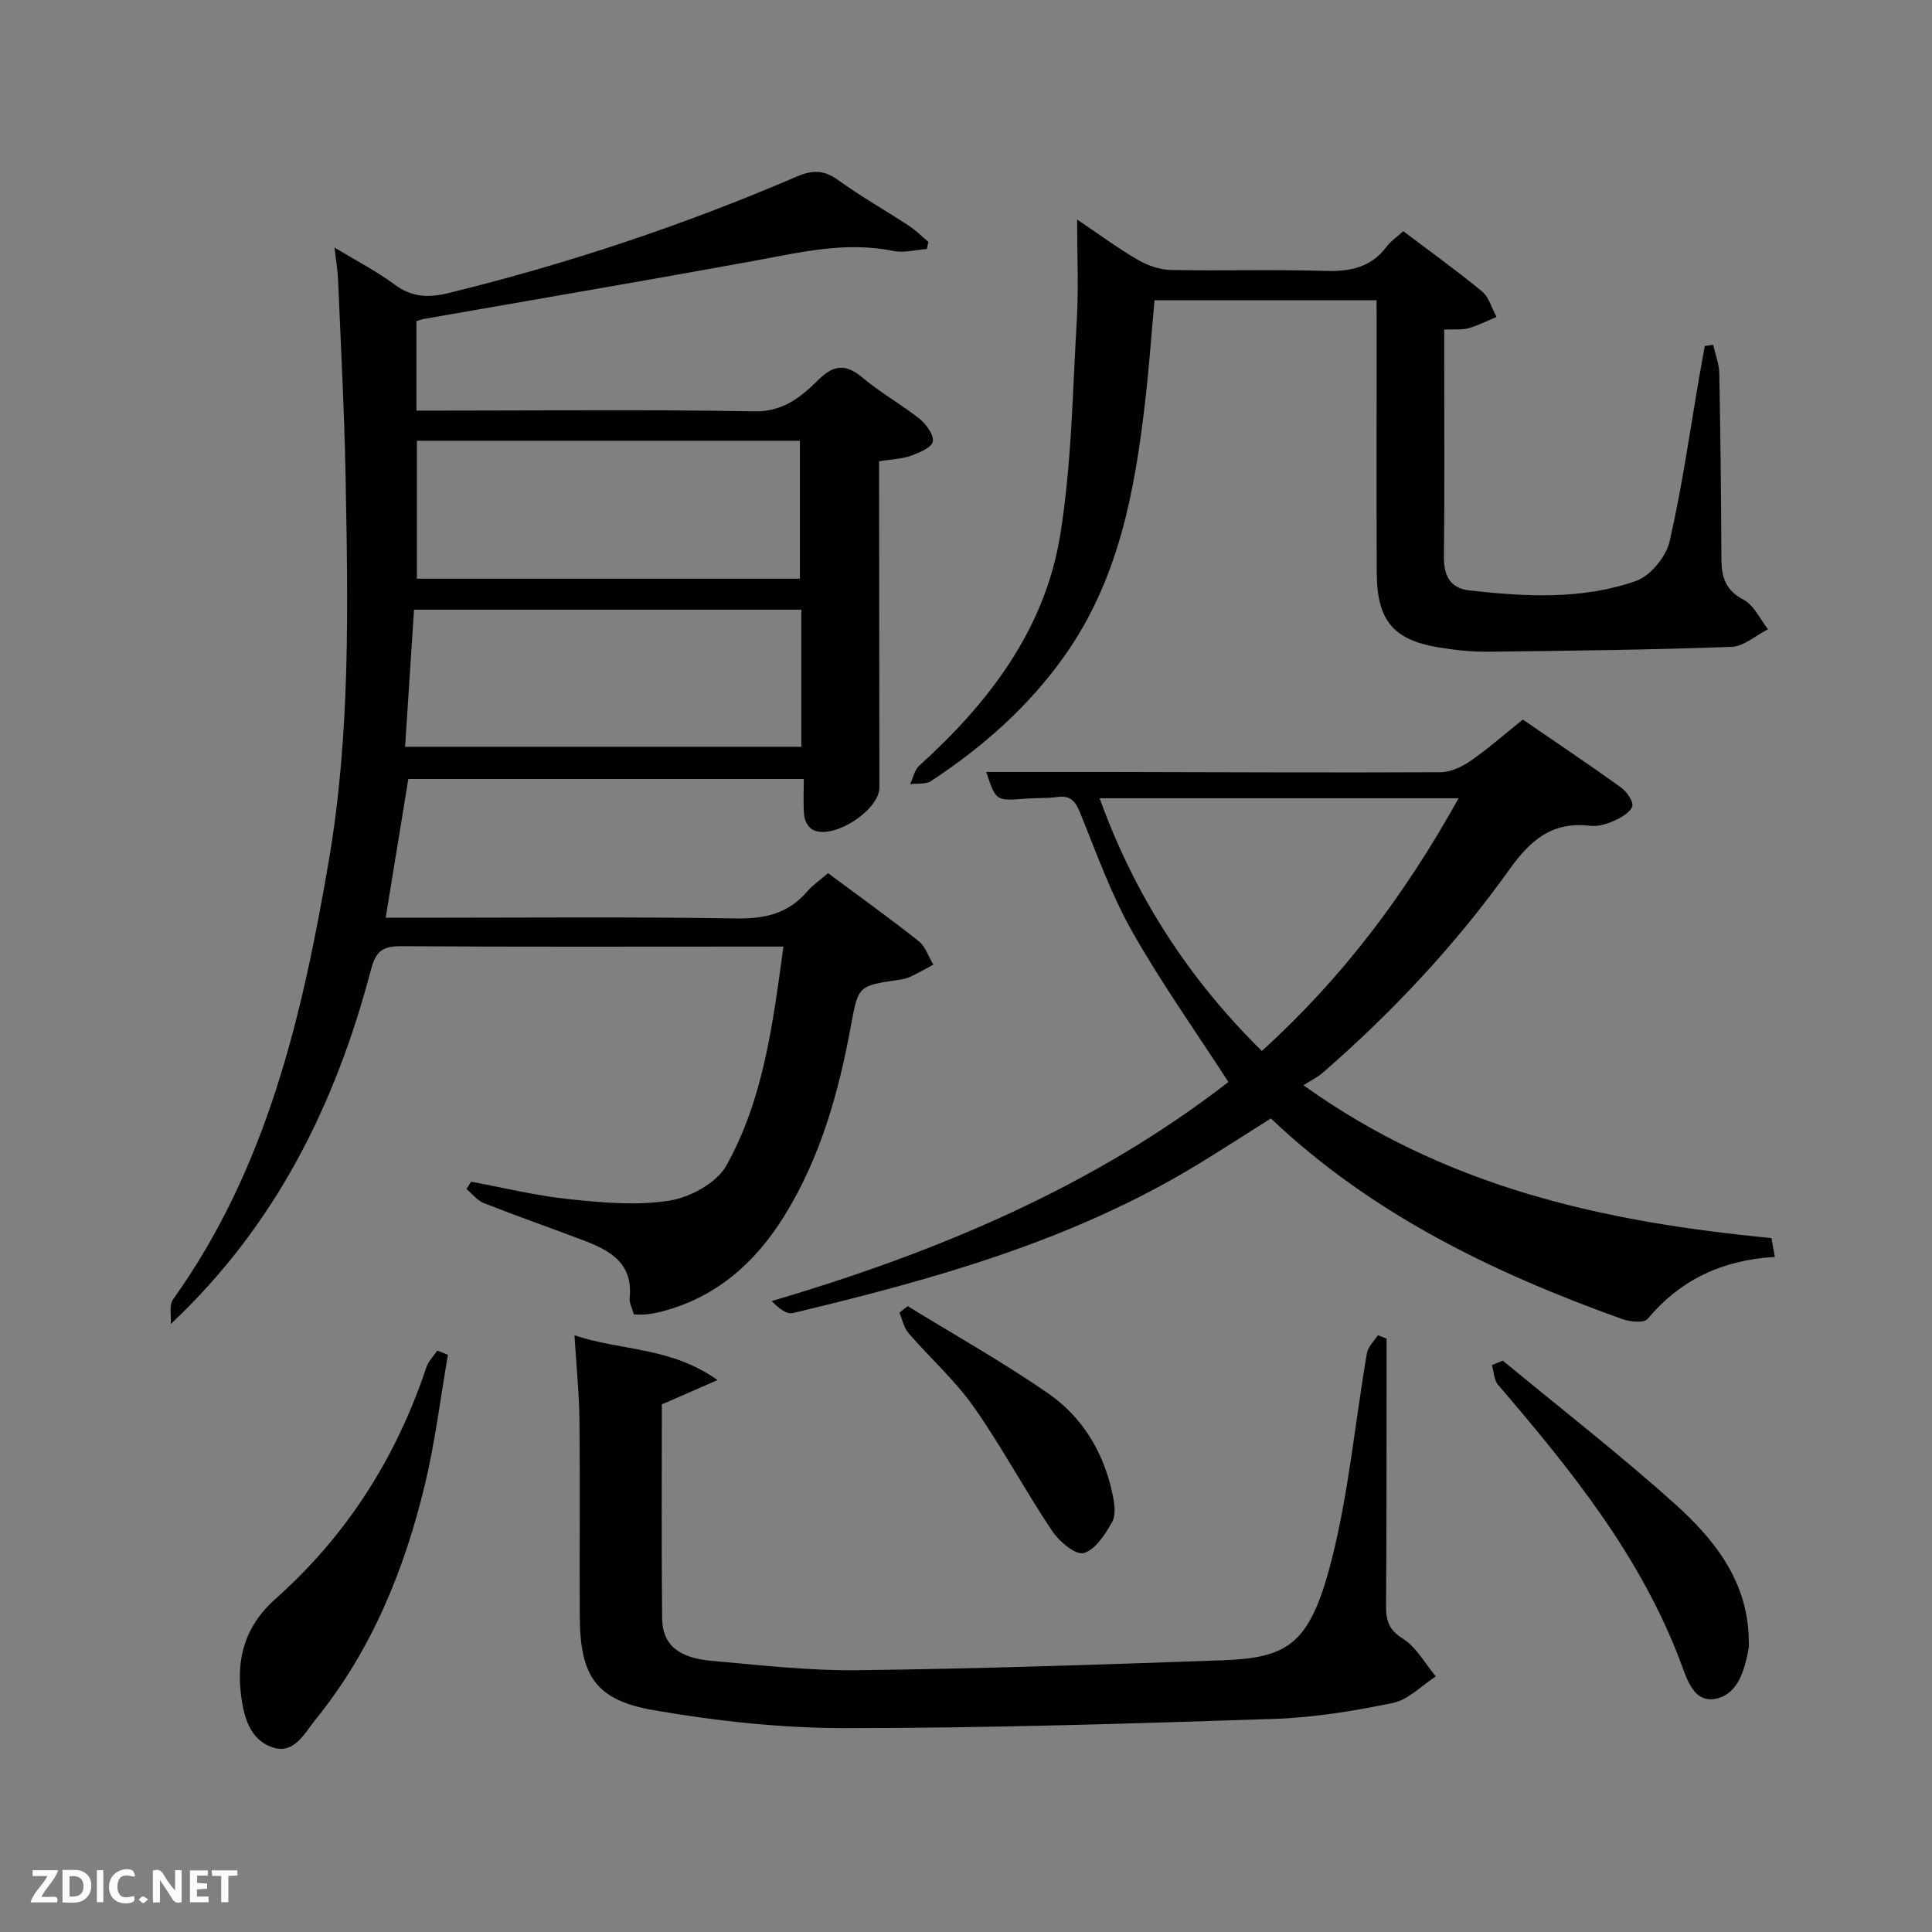 <svg enable-background="new 0 0 400 400" viewBox="0 0 400 400" xmlns="http://www.w3.org/2000/svg"><rect x="0" y="0" width="400" height="400" fill="#808080" stroke="none"/><path d="m69.25 51.25c4.57 2.77 8.74 4.9 12.45 7.66 3.56 2.65 7 2.78 11.1 1.78 24.74-6.06 48.81-14.1 72.2-24.15 3.32-1.42 5.66-1.33 8.57.77 4.71 3.4 9.8 6.28 14.67 9.47 1.43.94 2.66 2.2 3.98 3.31-.11.49-.22.98-.33 1.47-2.32.16-4.74.85-6.93.4-9.93-2.05-19.43.33-29.07 2.09-22.68 4.14-45.41 8-68.12 11.98-.46.08-.91.26-1.55.45v18.53h5.38c21.5 0 43-.25 64.49.16 5.99.12 9.7-2.92 13.28-6.47 3.23-3.21 5.75-3.44 9.26-.47 3.67 3.1 7.96 5.46 11.72 8.46 1.4 1.12 3.02 3.32 2.78 4.72-.21 1.23-2.79 2.31-4.51 2.94-1.84.67-3.9.71-6.61 1.15v5.04c.02 20.83.04 41.66.06 62.49 0 4.83-9.87 11.07-13.92 8.69-.84-.49-1.55-1.83-1.65-2.85-.24-2.42-.08-4.89-.08-7.59-27.34 0-54.42 0-81.88 0-1.54 9.41-3.05 18.69-4.69 28.73h5.65c22.33 0 44.66-.21 66.99.14 5.92.09 10.69-1.01 14.58-5.53 1.18-1.37 2.72-2.42 4.36-3.84 6.35 4.71 12.68 9.25 18.78 14.08 1.41 1.12 2.04 3.22 3.03 4.87-1.64.86-3.25 1.79-4.92 2.57-.74.34-1.6.47-2.42.59-8.22 1.23-8.21 1.23-9.73 9.51-2.53 13.79-6.28 27.17-13.71 39.22-5.97 9.67-13.97 16.87-25.23 19.86-1.12.3-2.27.51-3.41.65-.79.1-1.6.02-2.58.02-.34-1.26-.99-2.4-.88-3.46.74-7.26-4.18-9.85-9.68-11.93-6.83-2.59-13.73-5-20.53-7.68-1.36-.54-2.39-1.92-3.58-2.91.32-.5.64-1 .97-1.51 6.8 1.25 13.55 2.93 20.41 3.63 6.87.71 14 1.36 20.73.27 4.27-.69 9.71-3.67 11.71-7.25 7.69-13.79 9.63-29.35 11.81-45.33-2.74 0-4.87 0-7 0-24 0-47.99.08-71.99-.08-3.72-.02-5.33.77-6.38 4.77-7.3 27.78-19.62 52.92-41.47 73.45.12-1.71-.39-3.88.46-5.08 19.43-27.16 26.72-58.54 32.23-90.68 4.53-26.45 4-53.04 3.5-79.66-.26-13.63-.99-27.25-1.56-40.88-.09-1.93-.43-3.87-.74-6.57zm96.66 74.98c-26.81 0-53.19 0-80.19 0-.62 9.59-1.24 19.05-1.85 28.38h82.04c0-9.53 0-18.67 0-28.38zm-.3-6.41c0-9.88 0-19.26 0-28.57-26.64 0-52.89 0-79.3 0v28.57z" fill="#010104"/><path d="m366.77 256.33c.19 1.07.41 2.29.69 3.91-10.81.61-19.53 4.68-26.34 12.83-.74.88-3.61.62-5.2.05-26.62-9.55-51.82-21.65-72.8-41.56-5.3 3.33-10.42 6.67-15.65 9.83-25.79 15.59-54.38 23.56-83.34 30.47-1.31.31-3.02-1.1-4.37-2.49 34.51-10.15 66.73-23.79 94.57-45.35-6.83-10.57-13.96-20.59-19.98-31.25-4.38-7.76-7.39-16.31-10.77-24.6-.96-2.35-2.02-3.53-4.67-3.16-2.13.3-4.32.17-6.48.34-6.25.49-6.24.52-8.24-5.52 8.48 0 17.02-.01 25.55 0 22.82.04 45.64.16 68.46.05 2.1-.01 4.45-1.09 6.23-2.32 3.68-2.55 7.06-5.54 10.86-8.58 6.8 4.67 13.65 9.26 20.34 14.07 1.19.86 2.65 3 2.31 3.92-.5 1.34-2.41 2.36-3.94 3.04-1.48.66-3.28 1.15-4.84.96-7.74-.92-12.27 2.9-16.61 8.99-11.15 15.62-24.25 29.59-38.75 42.19-.99.86-2.21 1.44-3.93 2.54 29.76 21.33 62.57 28.33 96.9 31.64zm-64.79-91.06c-25.02 0-49.39 0-74.32 0 7.31 20.25 18.46 37.4 33.59 52.32 16.71-15.14 29.71-32.46 40.73-52.32z" fill="#010104"/><path d="m285 62.17c-15.58 0-30.52 0-45.97 0-.65 7.16-1.15 14.23-1.97 21.26-2.14 18.42-5.48 36.46-16.49 52.12-7.49 10.65-17.02 19.07-27.81 26.16-1.1.72-2.87.45-4.32.63.61-1.29.9-2.93 1.87-3.81 14.4-13.02 25.97-28.12 29.16-47.58 2.41-14.69 2.58-29.75 3.47-44.67.39-6.59.07-13.22.07-20.83 4.64 3.13 8.46 5.96 12.54 8.33 2.03 1.18 4.54 2.07 6.86 2.11 10.66.22 21.33-.14 31.98.2 5.18.16 9.46-.72 12.7-5.03.88-1.17 2.17-2.03 3.45-3.19 5.51 4.17 11.05 8.13 16.29 12.46 1.46 1.21 2.03 3.5 3.01 5.29-1.93.8-3.81 1.77-5.8 2.33-1.39.39-2.94.19-5.03.29v6.46c0 13.49.1 26.99-.06 40.48-.05 3.98 1.24 6.6 5.27 7.06 11.61 1.31 23.34 1.96 34.51-1.97 2.99-1.05 6.22-5.02 6.95-8.2 2.63-11.45 4.24-23.13 6.25-34.72.33-1.9.68-3.81 1.02-5.71.58-.08 1.16-.16 1.74-.25.44 1.96 1.23 3.92 1.27 5.89.25 12.82.38 25.64.44 38.46.02 3.73.84 6.48 4.59 8.43 2.16 1.13 3.4 4.01 5.06 6.11-2.52 1.27-5.01 3.56-7.58 3.65-16.79.61-33.6.81-50.4 1-3.29.04-6.62-.32-9.88-.84-9.68-1.52-13.1-5.53-13.15-15.52-.08-16.82-.02-33.65-.02-50.47-.02-1.78-.02-3.6-.02-5.93z" fill="#010104"/><path d="m137.03 290.76c0 14.7-.1 29.52.06 44.34.06 5.34 3.27 8.13 10.17 8.75 10.09.9 20.23 2.07 30.33 1.95 25.12-.31 50.24-1.15 75.35-2.05 13.65-.49 18.22-3.17 22.66-20.41 3.63-14.09 4.93-28.77 7.4-43.16.23-1.34 1.48-2.5 2.26-3.74.61.23 1.21.46 1.82.7v5.31c-.02 16.66.01 33.33-.11 49.99-.02 3.03.53 4.98 3.48 6.83 2.8 1.76 4.59 5.14 6.82 7.81-2.94 1.9-5.67 4.82-8.86 5.49-8.1 1.68-16.38 3.03-24.63 3.31-29.6.98-59.22 1.91-88.84 1.91-13.21 0-26.56-1.45-39.59-3.71-12.13-2.11-15.26-7.15-15.32-19.57-.06-13.5.08-26.99-.06-40.49-.06-5.6-.64-11.19-1.03-17.56 9.7 3.25 19.9 2.36 29.62 9.27-4.64 2.02-7.97 3.48-11.53 5.03z" fill="#010104"/><path d="m92.74 280.49c-1.55 8.93-2.63 17.97-4.74 26.76-4.26 17.75-11.06 34.47-22.71 48.81-2.29 2.82-4.39 7.29-8.99 5.67-4.51-1.59-5.78-6.11-6.37-10.56-1.05-7.91.83-14.57 7.11-20.15 14.73-13.09 25-29.22 31.23-47.93.42-1.27 1.49-2.31 2.26-3.46.74.28 1.47.57 2.21.86z" fill="#010104"/><path d="m311.13 281.7c11.91 9.85 24.14 19.34 35.63 29.66 8.22 7.38 15.1 16.04 15.3 28.05.01.67.08 1.35-.04 1.99-.84 4.36-2.13 9.26-6.66 10.28-4.68 1.05-6.12-4.09-7.35-7.38-8.28-22.09-22.77-40-37.85-57.58-.85-.99-.86-2.71-1.27-4.09.76-.31 1.5-.62 2.24-.93z" fill="#010104"/><path d="m187.93 270.42c9.71 5.97 19.67 11.57 29.04 18.03 7.17 4.95 11.58 12.31 13.38 20.95.39 1.86.73 4.26-.1 5.73-1.44 2.55-3.5 5.78-5.91 6.42-1.7.45-5.09-2.45-6.55-4.64-5.61-8.4-10.38-17.37-16.18-25.62-3.89-5.53-9.07-10.14-13.52-15.29-.96-1.12-1.27-2.81-1.87-4.24.57-.44 1.14-.89 1.71-1.34z" fill="#010104"/><g fill="#fbfcfa"><path d="m37.59 393.81c-.92.31-1.52.05-2-.78-.7-1.2-1.52-2.34-2.47-3.78v4.59c-.55.03-.95.05-1.41.07-.03-.37-.06-.64-.06-.91 0-1.91 0-3.81 0-5.7 1.13-.41 1.77-.03 2.29.91.62 1.11 1.38 2.14 2.31 3.19v-4.2h1.35v6.61z"/><path d="m12.94 393.88v-6.75c1.9.19 3.93-.54 5.37 1.29.8 1.01.78 2.88.03 3.97-1.37 1.97-3.4 1.51-5.4 1.49m1.45-1.22c2.04.12 2.92-.58 2.89-2.21-.03-1.51-.98-2.19-2.89-2z"/><path d="m11.81 393.87h-5.49c.68-2.18 2.47-3.48 3.51-5.45h-3.08v-1.21h5.29c-.71 2.13-2.44 3.48-3.47 5.51.86 0 1.63.04 2.39-.01.79-.05 1.14.21.85 1.16"/><path d="m39.33 393.86v-6.61h3.7v1.07h-2.22v1.52c.68.04 1.34.09 2.07.13v1.07c-.72.05-1.38.09-2.1.14v1.48h2.4v1.19h-3.85z"/><path d="m27.71 388.56c-1.15-.3-2.46-.61-3.1.64-.37.73-.41 1.93-.06 2.67.63 1.35 1.99.93 3.17.68.35.94-.01 1.32-.93 1.46-1.62.25-3.05-.27-3.76-1.48-.72-1.24-.6-3.03.31-4.17.88-1.11 2.71-1.7 4-1.16.32.13.44.74.65 1.12-.1.08-.19.16-.28.24"/><path d="m49.15 387.24v1.07c-.59.02-1.17.05-1.87.08v5.44h-1.48v-5.44h-1.85c-.05-.4-.08-.73-.13-1.15z"/><path d="m20.06 387.21h1.33v6.62h-1.33z"/><path d="m30.68 393.25c-.49.38-.8.79-1.05.76-.32-.05-.6-.45-.9-.7.26-.24.51-.64.8-.67.29-.04.62.3 1.15.61"/></g></svg>